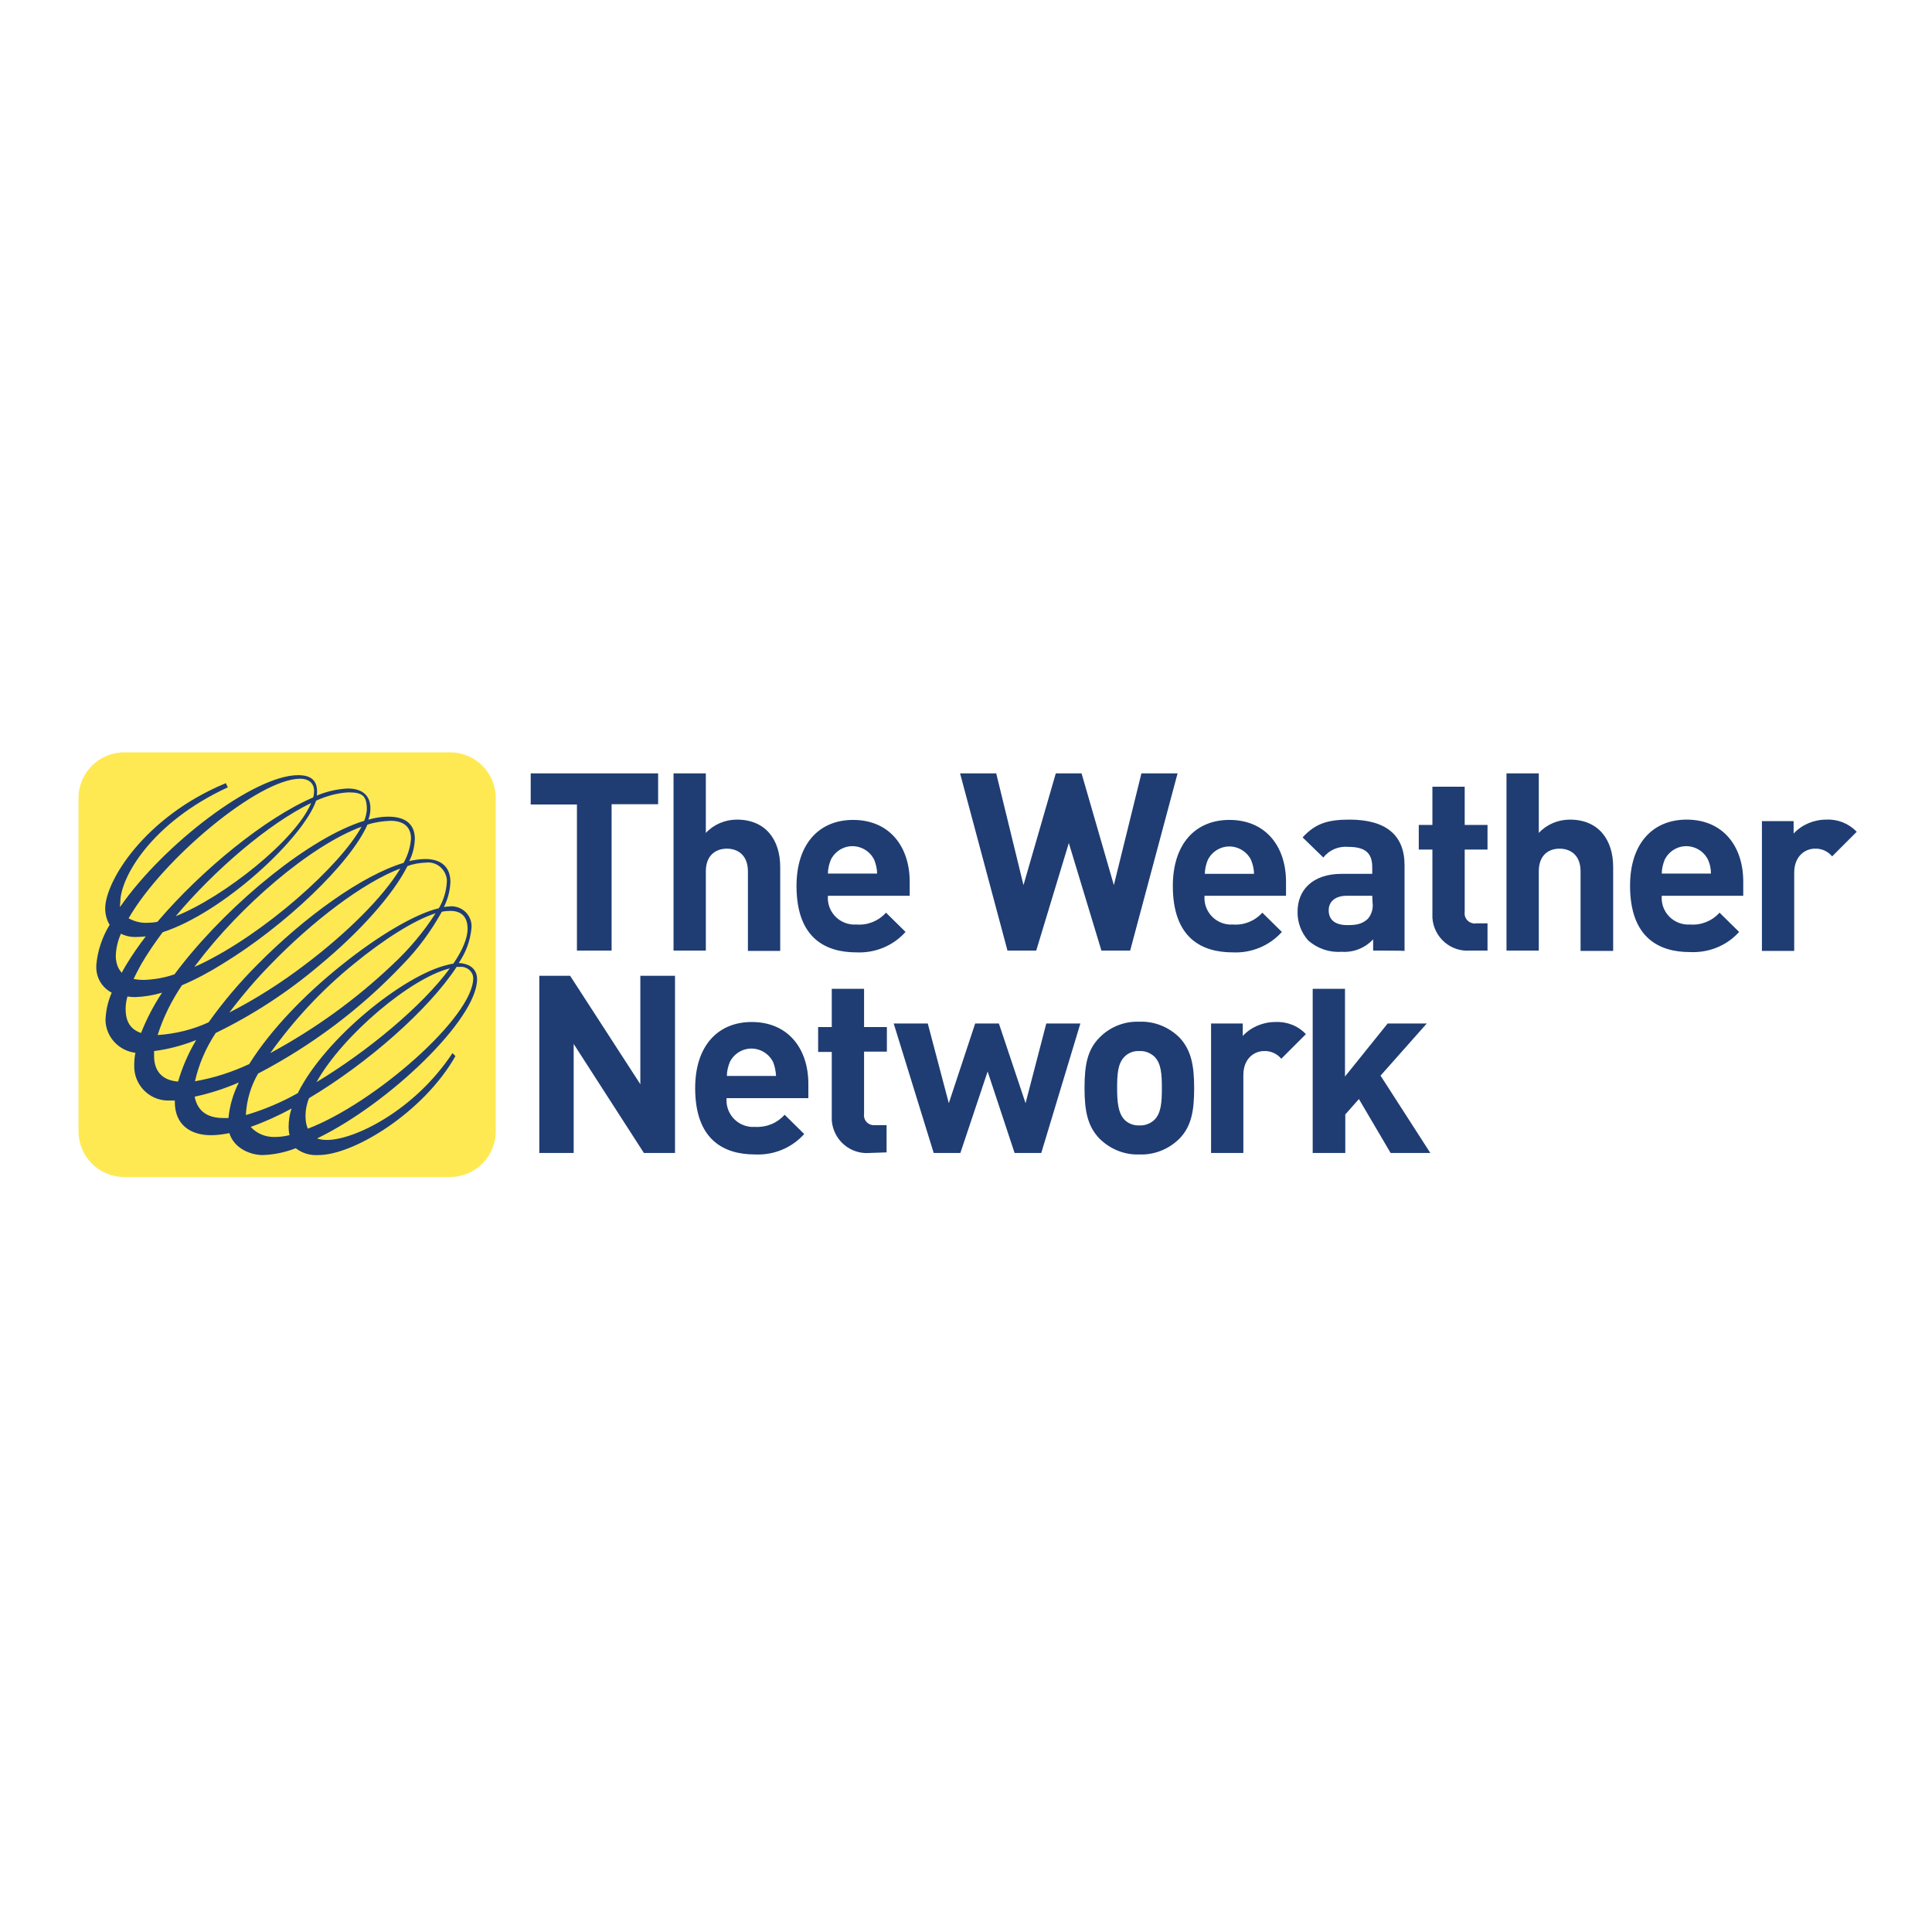 <svg xmlns="http://www.w3.org/2000/svg" xml:space="preserve" id="layer" x="0" y="0" style="enable-background:new 0 0 652 652" version="1.1" viewBox="0 0 652 652"><style>.st0{fill:#1f3d73}</style><path d="M206.4 271.5v49.3h-11.7v-49.3h-15.6V261h43v10.4h-15.7v.1zM252.4 320.8v-26.7c0-5.8-3.7-7.7-7.1-7.7s-7.1 1.9-7.1 7.7v26.7h-10.9V261h10.9v20.1c2.7-2.9 6.5-4.5 10.5-4.5 9.6 0 14.6 6.7 14.6 16v28.3h-10.9v-.1zM279.4 302.3c-.4 5 3.3 9.3 8.3 9.7h1.4c3.7.3 7.4-1.2 9.9-4l6.6 6.5c-4.2 4.7-10.3 7.2-16.6 6.9-10.3 0-20.2-4.7-20.2-22.4 0-14.3 7.7-22.3 19.1-22.3 12.2 0 19.1 8.9 19.1 20.9v4.7h-27.6zm15.6-12.2c-2-4-6.9-5.7-10.9-3.7-1.6.8-2.9 2.1-3.7 3.7-.6 1.5-1 3.1-1 4.7H296c0-1.6-.4-3.2-1-4.7zM381.4 320.8h-9.7l-11-36.3-11 36.3H340L324 261h12.2l9.2 37.7 10.9-37.7h8.7l10.9 37.7 9.3-37.7h12.2l-16 59.8zM406.5 302.3c-.4 5 3.3 9.3 8.3 9.7h1.3c3.7.3 7.4-1.2 9.9-4l6.6 6.5c-4.2 4.7-10.3 7.2-16.6 6.9-10.3 0-20.2-4.7-20.2-22.4 0-14.3 7.7-22.3 19.1-22.3 12.2 0 19.1 8.9 19.1 20.9v4.7h-27.5zm15.7-12.1c-2-4-6.9-5.7-10.9-3.7-1.6.8-2.9 2.1-3.7 3.7-.6 1.5-1 3.1-1 4.7h16.6c0-1.6-.4-3.2-1-4.7zM463.4 320.8V317c-2.8 3-6.7 4.5-10.7 4.2-4.1.3-8.1-1.1-11.2-3.8-2.4-2.7-3.7-6.2-3.6-9.8 0-7 4.8-12.7 14.9-12.7h10.3v-2.2c0-4.8-2.3-6.9-8.1-6.9-3.2-.3-6.4 1-8.4 3.6l-7-6.8c4.3-4.7 8.5-6 15.8-6 12.3 0 18.6 5.2 18.6 15.4v28.9c0-.1-10.6-.1-10.6-.1zm-.3-18.5h-8.6c-3.8 0-6.1 1.9-6.1 4.9s1.9 5 6.3 5c3 0 4.9-.3 6.9-2.1 1.3-1.5 1.9-3.6 1.6-5.5l-.1-2.3zM496.1 320.8c-6.5.5-12.2-4.4-12.7-11v-23.1h-4.6v-8.3h4.6v-12.9h10.9v12.9h7.7v8.3h-7.7v21c-.3 1.9 1 3.6 2.8 3.9.3.1.7.1 1 0h3.9v9.2h-5.9zM217.3 389.1l-23.7-36.8v36.8H182v-59.8h10.4l23.7 36.6v-36.6h11.7v59.8h-10.5zM245.2 370.6c-.4 5 3.3 9.3 8.3 9.7h1.4c3.8.2 7.4-1.3 9.9-4.1l6.6 6.5c-4.2 4.7-10.3 7.2-16.6 6.9-10.3 0-20.2-4.7-20.2-22.4 0-14.3 7.7-22.3 19.1-22.3 12.2 0 19.1 8.9 19.1 20.9v4.8h-27.6zm15.7-12.2c-2-4-6.9-5.7-10.9-3.7-1.6.8-2.9 2.1-3.7 3.7-.6 1.5-1 3.1-1 4.7h16.6c-.1-1.6-.4-3.2-1-4.7zM293.4 389.1c-6.5.5-12.2-4.4-12.7-11V355h-4.6v-8.4h4.6v-12.9h10.9v12.9h7.7v8.3h-7.7v21c-.3 1.9 1.1 3.6 2.9 3.8h4.7v9.2l-5.8.2zM351.4 389.1h-9l-9.1-27.5-9.2 27.5h-9l-13.5-43.7h11.5l7.1 26.9 8.9-26.9h8l9 26.9 7-26.9h11.5l-13.2 43.7zM398.1 384.2c-3.6 3.6-8.5 5.6-13.6 5.4-5 .2-9.9-1.8-13.5-5.4-3.9-4.1-5-9.1-5-17s1-12.9 5-17c3.5-3.6 8.4-5.6 13.5-5.4 5.1-.2 10 1.8 13.6 5.4 3.8 4.1 4.9 9.1 4.9 17s-1 12.9-4.9 17zm-8.5-27.6c-1.4-1.3-3.2-2-5.1-1.9-1.9-.1-3.7.6-5 1.9-2.3 2.3-2.5 6-2.5 10.6 0 4.5.3 8.4 2.5 10.7 1.3 1.3 3.2 2 5 1.9 1.9.1 3.7-.6 5.1-1.9 2.3-2.3 2.5-6.1 2.5-10.7s-.2-8.3-2.5-10.6zM469.3 389.1l-10.7-18.2-4.6 5.2v13h-11v-55.4h10.9v29.6l14.4-17.9h13.2L465.9 363l16.8 26.1h-13.4zM432.4 357.3c-1.4-1.7-3.6-2.7-5.8-2.6-3.3 0-7 2.5-7 8.1v26.3h-10.9v-43.7h10.7v4.2c2.8-3 6.8-4.7 11-4.7 3.9-.2 7.7 1.3 10.3 4.1l-8.3 8.3zM533.4 320.8v-26.7c0-5.8-3.7-7.7-7.1-7.7s-7 1.9-7 7.7v26.7h-10.9V261h10.9v20.1c2.7-2.9 6.5-4.5 10.5-4.5 9.6 0 14.6 6.7 14.6 16v28.3h-11zM560.8 302.3c-.4 5 3.3 9.3 8.3 9.7h1.3c3.7.3 7.4-1.2 9.9-4l6.6 6.5c-4.2 4.7-10.3 7.1-16.6 6.8-10.3 0-20.2-4.7-20.2-22.4 0-14.3 7.7-22.3 19.1-22.3 12.2 0 19.1 8.9 19.1 20.9v4.8h-27.5zm15.6-12.2c-2-4-6.9-5.7-10.9-3.7-1.6.8-2.9 2.1-3.7 3.7-.6 1.5-1 3.1-1 4.7h16.6c0-1.6-.3-3.2-1-4.7zM618.3 289c-1.4-1.7-3.6-2.7-5.8-2.6-3.3 0-7 2.5-7 8.1v26.4h-10.9v-43.8h10.7v4.2c2.8-3 6.8-4.7 11-4.7 3.9-.2 7.6 1.3 10.3 4.1l-8.3 8.3z" class="st0"/><path d="M41.9 253.9h110c8.5 0 15.4 6.9 15.4 15.4v112.5c0 8.5-6.9 15.4-15.4 15.4h-110c-8.5 0-15.4-6.9-15.4-15.4V269.3c0-8.5 6.9-15.4 15.4-15.4z" style="fill:#fee953"/><path d="M110.4 384.7c-1.1 0-2.3-.1-3.4-.5 24.4-11.8 54-40.3 54-53.7.1-2.3-1.3-4.3-3.5-5-.9-.3-1.8-.5-2.7-.5 2.4-3.5 3.9-7.5 4.3-11.7.4-3.7-2.3-7-6-7.4-.5-.1-.9-.1-1.4 0-.6 0-1.3.1-1.9.2 1.3-2.6 2.1-5.5 2.2-8.5 0-5.4-3.6-7.7-8.4-7.7-1.9 0-3.7.3-5.5.7 1.2-2.3 1.8-4.9 1.9-7.5 0-4.1-2.2-7.5-9-7.5-2.3 0-4.5.4-6.7 1 .5-1.2.7-2.5.7-3.8 0-4.5-2.9-6.7-7.7-6.7-3.6.2-7.1 1-10.4 2.4.1-.5.1-.9.1-1.4 0-3.6-1.9-5.5-6.4-5.5-14.9 0-45.4 23.3-60.1 44.5 0-.6 0-1.1.1-1.7 0-8.1 10.3-26.7 36.3-38.7l-.7-1.4c-27.5 11.4-40.7 33.2-40.7 42.3 0 1.9.5 3.9 1.5 5.5-2.5 4.1-4.1 8.8-4.5 13.6v.5c-.1 3.7 1.9 7.1 5.2 8.8-1.3 3-2 6.1-2.1 9.4.2 5.6 4.5 10.2 10.1 10.9-.3 1.4-.4 2.8-.4 4.2-.2 6.4 4.8 11.7 11.1 11.9H59v.5c0 7.7 5.3 11.2 12.2 11.2 2.1 0 4.2-.3 6.2-.7 1.6 5.2 7.2 7.4 11.2 7.4 3.8-.1 7.6-.9 11.2-2.3 2.2 1.7 4.9 2.5 7.7 2.3 12 0 35.6-14.6 46.2-33.4l-1-1c-12.9 19.5-33.2 29.3-42.3 29.3zm33.4-93.6c3.5-.4 6.6 2.2 7 5.7v.9c-.2 3.1-1.1 6.1-2.7 8.8-8 1.9-20.5 9.3-32.7 19.1-12.3 9.8-24 21.8-31.3 33.5-5.8 2.7-11.9 4.7-18.3 5.8 1.3-5.8 3.7-11.3 7-16.3 12.6-6.1 24.5-13.9 35.2-23 13.5-11.2 24.6-23.6 29.5-33.3 2-.8 4.2-1.1 6.3-1.2zm3.2 17.1c-4.1 6.4-9 12.2-14.5 17.3-12.4 11.8-26.3 21.8-41.3 29.9 8-11.2 17.4-21.3 28.1-30 10.1-8.3 20.3-14.8 27.7-17.2zm-69.6 33.5c4.3-5.7 8.9-11.1 13.9-16.2 14.1-14.6 31.3-27.7 43.8-32.4-5.8 9.7-18.2 21.9-32.1 32.4-8 6.1-16.6 11.6-25.6 16.2zm54.4-64.7c4.8 0 6.9 2.4 6.9 6-.2 2.9-1.1 5.7-2.5 8.2-14 4.2-33.4 18.2-49.3 34.3-6 6-11.6 12.6-16.5 19.5-5.4 2.5-11.2 3.9-17.2 4.3 1.9-6 4.7-11.6 8.2-16.8 4.7-2 9.2-4.4 13.5-7.1 21.1-12.8 43.3-33.9 49.1-47.1 2.4-.8 5.1-1.2 7.8-1.3zm-66.2 49.3.6-.8c14.9-19.8 38.5-40.1 55.8-46.5-7.1 13.1-32.7 36.1-54.6 46.5l-1.8.8zm52-58.9c4.8 0 6.2 1.2 6.2 5.8-.1 1.3-.4 2.6-.9 3.8-18.2 5.6-44.6 27.2-61.4 48.4-.9 1.1-1.7 2.2-2.6 3.4-3.4 1.2-7 1.8-10.5 1.9-1.1 0-2.2-.1-3.3-.3.7-1.6 1.6-3.2 2.5-4.9 2.2-3.8 4.7-7.4 7.3-10.9 20.4-6.6 47.3-31.6 51.8-44.4 3.5-1.6 7.2-2.6 10.9-2.8zm-58.3 41.8c13.1-15.6 31.4-31.3 45.7-38.2-5.1 12.4-29.4 31.7-45.7 38.2zm42-46.4c3.1 0 4.7 1.7 4.7 4.1 0 .7-.1 1.5-.3 2.2-16.1 6.9-37.6 24.4-52.6 42-1 .2-2 .3-3 .3-2.3.2-4.7-.4-6.7-1.5 11.5-20 43.9-47.1 57.9-47.1zm-61.8 62.7c-.3-1.1-.5-2.2-.4-3.3.1-2.4.7-4.8 1.7-7.1 1.6.8 3.5 1.2 5.3 1.1 1 0 2.1-.1 3.1-.2-2.4 3.1-4.6 6.3-6.6 9.6-.5.9-1.1 1.8-1.5 2.7-.8-.9-1.3-1.8-1.6-2.8zm8.1 23.1c-4.5-1.5-5.2-5.2-5.2-8.1 0-1.4.2-2.8.6-4.2.8.1 1.7.2 2.5.2 3.1-.1 6.2-.6 9.2-1.5-2.8 4.2-5.2 8.8-7.1 13.6zM60.1 365c-5.6-.4-8.1-3.8-8.1-8.6v-1.7c4.9-.6 9.6-1.9 14.2-3.7-2.7 4.5-4.7 9.2-6.1 14zm17 12.3h-1.8c-5.9 0-8.8-2.9-9.6-7.2 5.1-1.1 10.1-2.7 14.9-4.8-1.9 3.8-3.1 7.8-3.5 12zm20.5 5.8c-1.6.4-3.2.6-4.8.6-3.1.1-6.1-1.1-8.2-3.4 4.8-1.7 9.4-3.8 13.8-6.2-.7 2-1 4.1-1 6.3 0 .9.1 1.8.3 2.6v.1zM83 376.3v-.5c.3-4.7 1.7-9.4 4.1-13.5 18.2-9.5 34.7-21.9 48.8-36.8 5.2-5.3 9.6-11.3 13.2-17.8.9-.2 1.9-.3 2.9-.3 5 0 5.8 3.6 5.8 6 0 3.3-1.8 7.4-4.8 11.8-.6.1-1.3.2-1.9.4-14.8 3.4-41.5 24.9-50.6 43.3-5.5 3.1-11.4 5.6-17.5 7.4zm68.8-49.5c-9.2 12.6-27.6 27.9-45 38.4 8.9-15.9 31.9-35.2 45-38.4zm-48.7 49.8c0-2 .4-4.1 1.2-6 19.8-11.8 40.4-29.9 49.8-44.3h1.1c2.3-.2 4.3 1.4 4.5 3.6v.2c0 13.1-33.3 42.2-55.8 50.8-.6-1.3-.8-2.8-.8-4.3z" class="st0"/></svg>